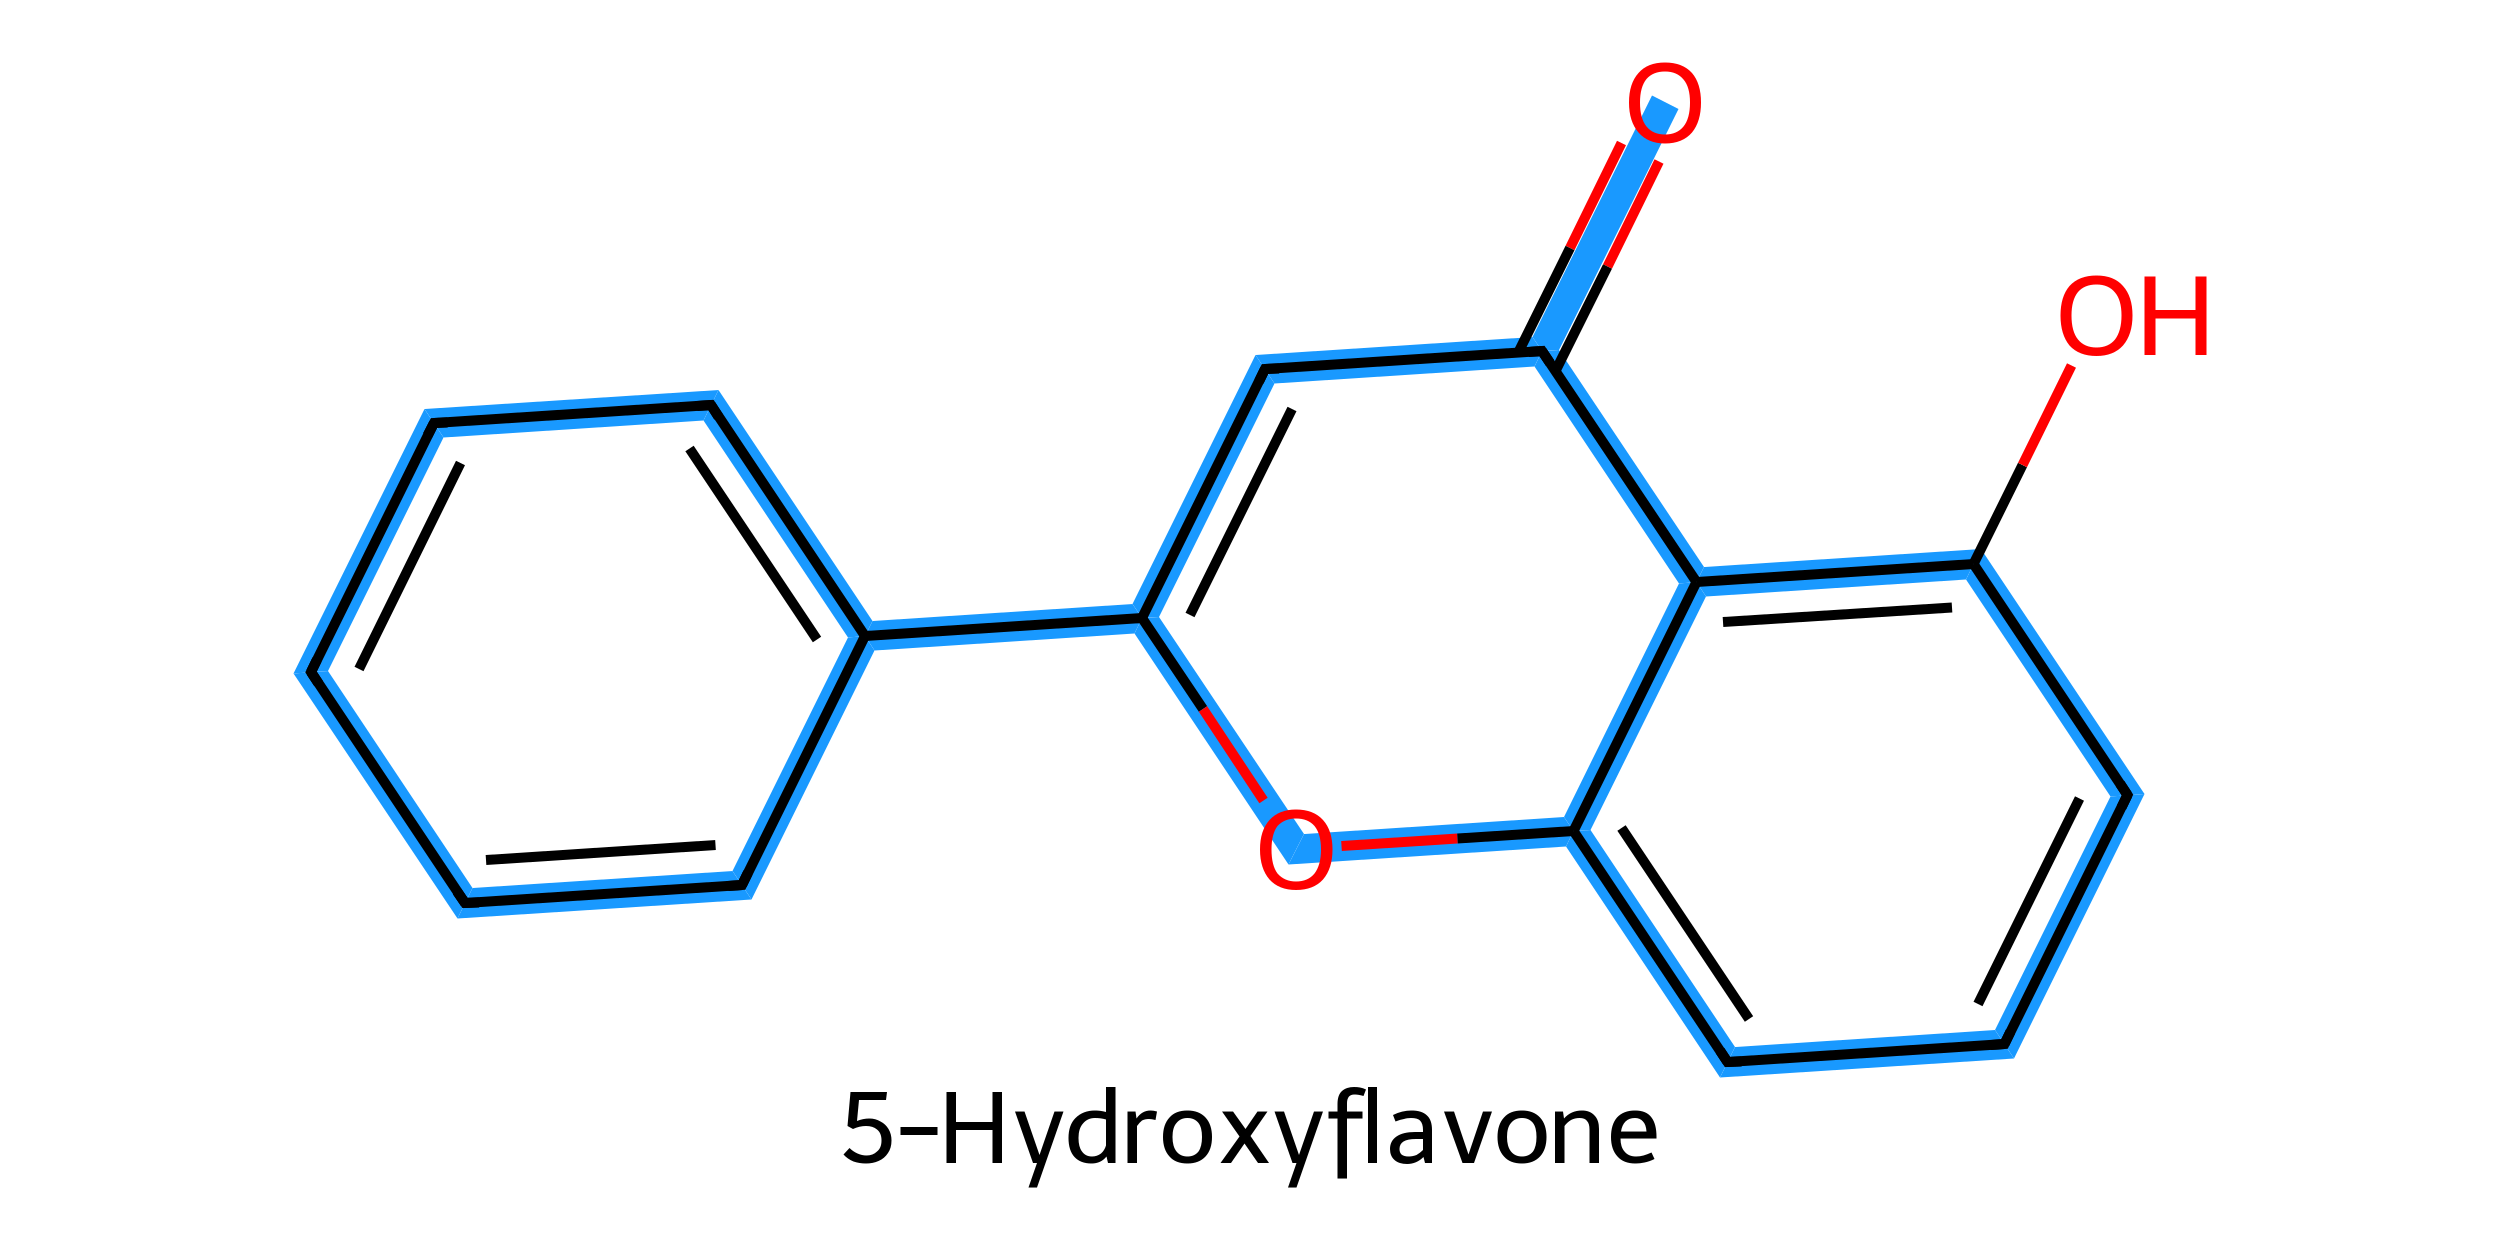<?xml version='1.0' encoding='iso-8859-1'?>
<svg version='1.1' baseProfile='full'
              xmlns='http://www.w3.org/2000/svg'
                      xmlns:rdkit='http://www.rdkit.org/xml'
                      xmlns:xlink='http://www.w3.org/1999/xlink'
                  xml:space='preserve'
width='500px' height='250px' viewBox='0 0 500 250'>
<!-- END OF HEADER -->
<rect style='opacity:1.0;fill:#FFFFFF;stroke:none' width='500.0' height='250.0' x='0.0' y='0.0'> </rect>
<path class='bond-0 atom-0 atom-1' d='M 330.4,19.1 L 335.7,21.8 L 311.8,70.0 L 308.4,70.2 L 306.5,67.4 Z' style='fill:#1999FF;fill-rule:evenodd;fill-opacity:1;stroke:#1999FF;stroke-width:0.0px;stroke-linecap:butt;stroke-linejoin:miter;stroke-opacity:1;' />
<path class='bond-1 atom-1 atom-2' d='M 306.5,67.4 L 308.4,70.2 L 306.9,73.3 L 254.9,76.7 L 251.1,71.0 Z' style='fill:#1999FF;fill-rule:evenodd;fill-opacity:1;stroke:#1999FF;stroke-width:0.0px;stroke-linecap:butt;stroke-linejoin:miter;stroke-opacity:1;' />
<path class='bond-17 atom-1 atom-17' d='M 311.8,70.0 L 340.8,113.4 L 339.3,116.4 L 335.8,116.7 L 306.9,73.3 L 308.4,70.2 Z' style='fill:#1999FF;fill-rule:evenodd;fill-opacity:1;stroke:#1999FF;stroke-width:0.0px;stroke-linecap:butt;stroke-linejoin:miter;stroke-opacity:1;' />
<path class='bond-2 atom-2 atom-3' d='M 251.1,71.0 L 254.9,76.7 L 231.8,123.4 L 228.4,123.6 L 226.5,120.8 Z' style='fill:#1999FF;fill-rule:evenodd;fill-opacity:1;stroke:#1999FF;stroke-width:0.0px;stroke-linecap:butt;stroke-linejoin:miter;stroke-opacity:1;' />
<path class='bond-3 atom-3 atom-4' d='M 226.5,120.8 L 228.4,123.6 L 226.9,126.7 L 174.9,130.1 L 173.0,127.2 L 174.5,124.2 Z' style='fill:#1999FF;fill-rule:evenodd;fill-opacity:1;stroke:#1999FF;stroke-width:0.0px;stroke-linecap:butt;stroke-linejoin:miter;stroke-opacity:1;' />
<path class='bond-9 atom-3 atom-10' d='M 231.8,123.4 L 260.8,166.8 L 257.7,172.9 L 226.9,126.7 L 228.4,123.6 Z' style='fill:#1999FF;fill-rule:evenodd;fill-opacity:1;stroke:#1999FF;stroke-width:0.0px;stroke-linecap:butt;stroke-linejoin:miter;stroke-opacity:1;' />
<path class='bond-4 atom-4 atom-5' d='M 143.7,78.0 L 174.5,124.2 L 173.0,127.2 L 169.6,127.5 L 140.7,84.1 Z' style='fill:#1999FF;fill-rule:evenodd;fill-opacity:1;stroke:#1999FF;stroke-width:0.0px;stroke-linecap:butt;stroke-linejoin:miter;stroke-opacity:1;' />
<path class='bond-18 atom-4 atom-9' d='M 173.0,127.2 L 174.9,130.1 L 150.3,179.9 L 146.5,174.2 L 169.6,127.5 Z' style='fill:#1999FF;fill-rule:evenodd;fill-opacity:1;stroke:#1999FF;stroke-width:0.0px;stroke-linecap:butt;stroke-linejoin:miter;stroke-opacity:1;' />
<path class='bond-5 atom-5 atom-6' d='M 143.7,78.0 L 140.7,84.1 L 88.7,87.5 L 84.9,81.8 Z' style='fill:#1999FF;fill-rule:evenodd;fill-opacity:1;stroke:#1999FF;stroke-width:0.0px;stroke-linecap:butt;stroke-linejoin:miter;stroke-opacity:1;' />
<path class='bond-6 atom-6 atom-7' d='M 84.9,81.8 L 88.7,87.5 L 65.6,134.2 L 58.7,134.7 Z' style='fill:#1999FF;fill-rule:evenodd;fill-opacity:1;stroke:#1999FF;stroke-width:0.0px;stroke-linecap:butt;stroke-linejoin:miter;stroke-opacity:1;' />
<path class='bond-7 atom-7 atom-8' d='M 65.6,134.2 L 94.5,177.6 L 91.5,183.7 L 58.7,134.7 Z' style='fill:#1999FF;fill-rule:evenodd;fill-opacity:1;stroke:#1999FF;stroke-width:0.0px;stroke-linecap:butt;stroke-linejoin:miter;stroke-opacity:1;' />
<path class='bond-8 atom-8 atom-9' d='M 146.5,174.2 L 150.3,179.9 L 91.5,183.7 L 94.5,177.6 Z' style='fill:#1999FF;fill-rule:evenodd;fill-opacity:1;stroke:#1999FF;stroke-width:0.0px;stroke-linecap:butt;stroke-linejoin:miter;stroke-opacity:1;' />
<path class='bond-10 atom-10 atom-11' d='M 312.8,163.4 L 314.7,166.2 L 313.2,169.3 L 257.7,172.9 L 260.8,166.8 Z' style='fill:#1999FF;fill-rule:evenodd;fill-opacity:1;stroke:#1999FF;stroke-width:0.0px;stroke-linecap:butt;stroke-linejoin:miter;stroke-opacity:1;' />
<path class='bond-11 atom-11 atom-12' d='M 318.1,166.0 L 347.0,209.4 L 344.0,215.5 L 313.2,169.3 L 314.7,166.2 Z' style='fill:#1999FF;fill-rule:evenodd;fill-opacity:1;stroke:#1999FF;stroke-width:0.0px;stroke-linecap:butt;stroke-linejoin:miter;stroke-opacity:1;' />
<path class='bond-19 atom-11 atom-17' d='M 339.3,116.4 L 341.2,119.3 L 318.1,166.0 L 314.7,166.2 L 312.8,163.4 L 335.8,116.7 Z' style='fill:#1999FF;fill-rule:evenodd;fill-opacity:1;stroke:#1999FF;stroke-width:0.0px;stroke-linecap:butt;stroke-linejoin:miter;stroke-opacity:1;' />
<path class='bond-12 atom-12 atom-13' d='M 399.0,206.0 L 402.8,211.7 L 344.0,215.5 L 347.0,209.4 Z' style='fill:#1999FF;fill-rule:evenodd;fill-opacity:1;stroke:#1999FF;stroke-width:0.0px;stroke-linecap:butt;stroke-linejoin:miter;stroke-opacity:1;' />
<path class='bond-13 atom-13 atom-14' d='M 428.9,158.8 L 402.8,211.7 L 399.0,206.0 L 422.1,159.3 Z' style='fill:#1999FF;fill-rule:evenodd;fill-opacity:1;stroke:#1999FF;stroke-width:0.0px;stroke-linecap:butt;stroke-linejoin:miter;stroke-opacity:1;' />
<path class='bond-14 atom-14 atom-15' d='M 396.2,109.8 L 428.9,158.8 L 422.1,159.3 L 393.2,115.9 Z' style='fill:#1999FF;fill-rule:evenodd;fill-opacity:1;stroke:#1999FF;stroke-width:0.0px;stroke-linecap:butt;stroke-linejoin:miter;stroke-opacity:1;' />
<path class='bond-16 atom-15 atom-17' d='M 396.2,109.8 L 393.2,115.9 L 341.2,119.3 L 339.3,116.4 L 340.8,113.4 Z' style='fill:#1999FF;fill-rule:evenodd;fill-opacity:1;stroke:#1999FF;stroke-width:0.0px;stroke-linecap:butt;stroke-linejoin:miter;stroke-opacity:1;' />
<path class='bond-0 atom-0 atom-1' d='M 331.8,32.3 L 321.5,53.3' style='fill:none;fill-rule:evenodd;stroke:#FF0000;stroke-width:2.0px;stroke-linecap:butt;stroke-linejoin:miter;stroke-opacity:1' />
<path class='bond-0 atom-0 atom-1' d='M 321.5,53.3 L 311.1,74.2' style='fill:none;fill-rule:evenodd;stroke:#000000;stroke-width:2.0px;stroke-linecap:butt;stroke-linejoin:miter;stroke-opacity:1' />
<path class='bond-0 atom-0 atom-1' d='M 324.3,28.6 L 314.0,49.6' style='fill:none;fill-rule:evenodd;stroke:#FF0000;stroke-width:2.0px;stroke-linecap:butt;stroke-linejoin:miter;stroke-opacity:1' />
<path class='bond-0 atom-0 atom-1' d='M 314.0,49.6 L 303.6,70.6' style='fill:none;fill-rule:evenodd;stroke:#000000;stroke-width:2.0px;stroke-linecap:butt;stroke-linejoin:miter;stroke-opacity:1' />
<path class='bond-1 atom-1 atom-2' d='M 308.4,70.2 L 253.0,73.8' style='fill:none;fill-rule:evenodd;stroke:#000000;stroke-width:2.0px;stroke-linecap:butt;stroke-linejoin:miter;stroke-opacity:1' />
<path class='bond-2 atom-2 atom-3' d='M 253.0,73.8 L 228.4,123.6' style='fill:none;fill-rule:evenodd;stroke:#000000;stroke-width:2.0px;stroke-linecap:butt;stroke-linejoin:miter;stroke-opacity:1' />
<path class='bond-2 atom-2 atom-3' d='M 258.4,81.8 L 238.0,123.0' style='fill:none;fill-rule:evenodd;stroke:#000000;stroke-width:2.0px;stroke-linecap:butt;stroke-linejoin:miter;stroke-opacity:1' />
<path class='bond-3 atom-3 atom-4' d='M 228.4,123.6 L 173.0,127.2' style='fill:none;fill-rule:evenodd;stroke:#000000;stroke-width:2.0px;stroke-linecap:butt;stroke-linejoin:miter;stroke-opacity:1' />
<path class='bond-4 atom-4 atom-5' d='M 173.0,127.2 L 142.2,81.0' style='fill:none;fill-rule:evenodd;stroke:#000000;stroke-width:2.0px;stroke-linecap:butt;stroke-linejoin:miter;stroke-opacity:1' />
<path class='bond-4 atom-4 atom-5' d='M 163.4,127.9 L 137.9,89.7' style='fill:none;fill-rule:evenodd;stroke:#000000;stroke-width:2.0px;stroke-linecap:butt;stroke-linejoin:miter;stroke-opacity:1' />
<path class='bond-5 atom-5 atom-6' d='M 142.2,81.0 L 86.8,84.6' style='fill:none;fill-rule:evenodd;stroke:#000000;stroke-width:2.0px;stroke-linecap:butt;stroke-linejoin:miter;stroke-opacity:1' />
<path class='bond-6 atom-6 atom-7' d='M 86.8,84.6 L 62.2,134.4' style='fill:none;fill-rule:evenodd;stroke:#000000;stroke-width:2.0px;stroke-linecap:butt;stroke-linejoin:miter;stroke-opacity:1' />
<path class='bond-6 atom-6 atom-7' d='M 92.1,92.6 L 71.8,133.8' style='fill:none;fill-rule:evenodd;stroke:#000000;stroke-width:2.0px;stroke-linecap:butt;stroke-linejoin:miter;stroke-opacity:1' />
<path class='bond-7 atom-7 atom-8' d='M 62.2,134.4 L 93.0,180.6' style='fill:none;fill-rule:evenodd;stroke:#000000;stroke-width:2.0px;stroke-linecap:butt;stroke-linejoin:miter;stroke-opacity:1' />
<path class='bond-8 atom-8 atom-9' d='M 93.0,180.6 L 148.4,177.0' style='fill:none;fill-rule:evenodd;stroke:#000000;stroke-width:2.0px;stroke-linecap:butt;stroke-linejoin:miter;stroke-opacity:1' />
<path class='bond-8 atom-8 atom-9' d='M 97.2,172.0 L 143.1,169.0' style='fill:none;fill-rule:evenodd;stroke:#000000;stroke-width:2.0px;stroke-linecap:butt;stroke-linejoin:miter;stroke-opacity:1' />
<path class='bond-9 atom-3 atom-10' d='M 228.4,123.6 L 240.6,141.8' style='fill:none;fill-rule:evenodd;stroke:#000000;stroke-width:2.0px;stroke-linecap:butt;stroke-linejoin:miter;stroke-opacity:1' />
<path class='bond-9 atom-3 atom-10' d='M 240.6,141.8 L 252.7,160.1' style='fill:none;fill-rule:evenodd;stroke:#FF0000;stroke-width:2.0px;stroke-linecap:butt;stroke-linejoin:miter;stroke-opacity:1' />
<path class='bond-10 atom-10 atom-11' d='M 268.3,169.2 L 291.5,167.7' style='fill:none;fill-rule:evenodd;stroke:#FF0000;stroke-width:2.0px;stroke-linecap:butt;stroke-linejoin:miter;stroke-opacity:1' />
<path class='bond-10 atom-10 atom-11' d='M 291.5,167.7 L 314.7,166.2' style='fill:none;fill-rule:evenodd;stroke:#000000;stroke-width:2.0px;stroke-linecap:butt;stroke-linejoin:miter;stroke-opacity:1' />
<path class='bond-11 atom-11 atom-12' d='M 314.7,166.2 L 345.5,212.4' style='fill:none;fill-rule:evenodd;stroke:#000000;stroke-width:2.0px;stroke-linecap:butt;stroke-linejoin:miter;stroke-opacity:1' />
<path class='bond-11 atom-11 atom-12' d='M 324.3,165.6 L 349.8,203.8' style='fill:none;fill-rule:evenodd;stroke:#000000;stroke-width:2.0px;stroke-linecap:butt;stroke-linejoin:miter;stroke-opacity:1' />
<path class='bond-12 atom-12 atom-13' d='M 345.5,212.4 L 400.9,208.8' style='fill:none;fill-rule:evenodd;stroke:#000000;stroke-width:2.0px;stroke-linecap:butt;stroke-linejoin:miter;stroke-opacity:1' />
<path class='bond-13 atom-13 atom-14' d='M 400.9,208.8 L 425.5,159.0' style='fill:none;fill-rule:evenodd;stroke:#000000;stroke-width:2.0px;stroke-linecap:butt;stroke-linejoin:miter;stroke-opacity:1' />
<path class='bond-13 atom-13 atom-14' d='M 395.6,200.8 L 415.9,159.7' style='fill:none;fill-rule:evenodd;stroke:#000000;stroke-width:2.0px;stroke-linecap:butt;stroke-linejoin:miter;stroke-opacity:1' />
<path class='bond-14 atom-14 atom-15' d='M 425.5,159.0 L 394.7,112.8' style='fill:none;fill-rule:evenodd;stroke:#000000;stroke-width:2.0px;stroke-linecap:butt;stroke-linejoin:miter;stroke-opacity:1' />
<path class='bond-15 atom-15 atom-16' d='M 394.7,112.8 L 404.5,93.0' style='fill:none;fill-rule:evenodd;stroke:#000000;stroke-width:2.0px;stroke-linecap:butt;stroke-linejoin:miter;stroke-opacity:1' />
<path class='bond-15 atom-15 atom-16' d='M 404.5,93.0 L 414.3,73.1' style='fill:none;fill-rule:evenodd;stroke:#FF0000;stroke-width:2.0px;stroke-linecap:butt;stroke-linejoin:miter;stroke-opacity:1' />
<path class='bond-16 atom-15 atom-17' d='M 394.7,112.8 L 339.3,116.4' style='fill:none;fill-rule:evenodd;stroke:#000000;stroke-width:2.0px;stroke-linecap:butt;stroke-linejoin:miter;stroke-opacity:1' />
<path class='bond-16 atom-15 atom-17' d='M 390.4,121.5 L 344.6,124.4' style='fill:none;fill-rule:evenodd;stroke:#000000;stroke-width:2.0px;stroke-linecap:butt;stroke-linejoin:miter;stroke-opacity:1' />
<path class='bond-17 atom-17 atom-1' d='M 339.3,116.4 L 308.4,70.2' style='fill:none;fill-rule:evenodd;stroke:#000000;stroke-width:2.0px;stroke-linecap:butt;stroke-linejoin:miter;stroke-opacity:1' />
<path class='bond-18 atom-9 atom-4' d='M 148.4,177.0 L 173.0,127.2' style='fill:none;fill-rule:evenodd;stroke:#000000;stroke-width:2.0px;stroke-linecap:butt;stroke-linejoin:miter;stroke-opacity:1' />
<path class='bond-19 atom-17 atom-11' d='M 339.3,116.4 L 314.7,166.2' style='fill:none;fill-rule:evenodd;stroke:#000000;stroke-width:2.0px;stroke-linecap:butt;stroke-linejoin:miter;stroke-opacity:1' />
<path d='M 305.7,70.4 L 308.4,70.2 L 310.0,72.6' style='fill:none;stroke:#000000;stroke-width:2.0px;stroke-linecap:butt;stroke-linejoin:miter;stroke-opacity:1;' />
<path d='M 255.8,73.7 L 253.0,73.8 L 251.8,76.3' style='fill:none;stroke:#000000;stroke-width:2.0px;stroke-linecap:butt;stroke-linejoin:miter;stroke-opacity:1;' />
<path d='M 143.7,83.4 L 142.2,81.0 L 139.4,81.2' style='fill:none;stroke:#000000;stroke-width:2.0px;stroke-linecap:butt;stroke-linejoin:miter;stroke-opacity:1;' />
<path d='M 89.5,84.5 L 86.8,84.6 L 85.5,87.1' style='fill:none;stroke:#000000;stroke-width:2.0px;stroke-linecap:butt;stroke-linejoin:miter;stroke-opacity:1;' />
<path d='M 63.4,131.9 L 62.2,134.4 L 63.7,136.7' style='fill:none;stroke:#000000;stroke-width:2.0px;stroke-linecap:butt;stroke-linejoin:miter;stroke-opacity:1;' />
<path d='M 91.4,178.3 L 93.0,180.6 L 95.8,180.5' style='fill:none;stroke:#000000;stroke-width:2.0px;stroke-linecap:butt;stroke-linejoin:miter;stroke-opacity:1;' />
<path d='M 145.6,177.2 L 148.4,177.0 L 149.6,174.5' style='fill:none;stroke:#000000;stroke-width:2.0px;stroke-linecap:butt;stroke-linejoin:miter;stroke-opacity:1;' />
<path d='M 344.0,210.1 L 345.5,212.4 L 348.3,212.3' style='fill:none;stroke:#000000;stroke-width:2.0px;stroke-linecap:butt;stroke-linejoin:miter;stroke-opacity:1;' />
<path d='M 398.1,209.0 L 400.9,208.8 L 402.1,206.3' style='fill:none;stroke:#000000;stroke-width:2.0px;stroke-linecap:butt;stroke-linejoin:miter;stroke-opacity:1;' />
<path d='M 424.3,161.5 L 425.5,159.0 L 424.0,156.7' style='fill:none;stroke:#000000;stroke-width:2.0px;stroke-linecap:butt;stroke-linejoin:miter;stroke-opacity:1;' />
<path class='atom-0' d='M 325.8 20.5
Q 325.8 16.7, 327.7 14.6
Q 329.5 12.5, 333.0 12.5
Q 336.5 12.5, 338.4 14.6
Q 340.2 16.7, 340.2 20.5
Q 340.2 24.3, 338.4 26.5
Q 336.5 28.7, 333.0 28.7
Q 329.6 28.7, 327.7 26.5
Q 325.8 24.3, 325.8 20.5
M 333.0 26.9
Q 335.4 26.9, 336.7 25.3
Q 338.0 23.7, 338.0 20.5
Q 338.0 17.4, 336.7 15.9
Q 335.4 14.3, 333.0 14.3
Q 330.6 14.3, 329.3 15.8
Q 328.0 17.4, 328.0 20.5
Q 328.0 23.7, 329.3 25.3
Q 330.6 26.9, 333.0 26.9
' fill='#FF0000'/>
<path class='atom-10' d='M 252.0 169.9
Q 252.0 166.1, 253.9 164.0
Q 255.8 161.9, 259.2 161.9
Q 262.7 161.9, 264.6 164.0
Q 266.5 166.1, 266.5 169.9
Q 266.5 173.7, 264.6 175.9
Q 262.7 178.0, 259.2 178.0
Q 255.8 178.0, 253.9 175.9
Q 252.0 173.7, 252.0 169.9
M 259.2 176.3
Q 261.6 176.3, 262.9 174.7
Q 264.2 173.0, 264.2 169.9
Q 264.2 166.8, 262.9 165.2
Q 261.6 163.7, 259.2 163.7
Q 256.9 163.7, 255.5 165.2
Q 254.3 166.8, 254.3 169.9
Q 254.3 173.1, 255.5 174.7
Q 256.9 176.3, 259.2 176.3
' fill='#FF0000'/>
<path class='atom-16' d='M 412.1 63.1
Q 412.1 59.3, 413.9 57.2
Q 415.8 55.1, 419.3 55.1
Q 422.8 55.1, 424.6 57.2
Q 426.5 59.3, 426.5 63.1
Q 426.5 66.9, 424.6 69.1
Q 422.7 71.2, 419.3 71.2
Q 415.8 71.2, 413.9 69.1
Q 412.1 66.9, 412.1 63.1
M 419.3 69.5
Q 421.7 69.5, 423.0 67.9
Q 424.3 66.2, 424.3 63.1
Q 424.3 60.0, 423.0 58.5
Q 421.7 56.9, 419.3 56.9
Q 416.9 56.9, 415.6 58.4
Q 414.3 60.0, 414.3 63.1
Q 414.3 66.3, 415.6 67.9
Q 416.9 69.5, 419.3 69.5
' fill='#FF0000'/>
<path class='atom-16' d='M 428.9 55.3
L 431.1 55.3
L 431.1 62.0
L 439.1 62.0
L 439.1 55.3
L 441.3 55.3
L 441.3 71.0
L 439.1 71.0
L 439.1 63.7
L 431.1 63.7
L 431.1 71.0
L 428.9 71.0
L 428.9 55.3
' fill='#FF0000'/>
<path class='legend' d='M 173.9 223.7
Q 175.1 223.7, 176.1 224.3
Q 177.1 224.8, 177.7 225.8
Q 178.3 226.8, 178.3 228.1
Q 178.3 229.6, 177.6 230.6
Q 176.9 231.7, 175.7 232.2
Q 174.6 232.7, 173.2 232.7
Q 171.9 232.7, 170.7 232.3
Q 169.5 231.8, 168.7 230.9
L 169.9 229.6
Q 170.6 230.3, 171.5 230.7
Q 172.4 231.1, 173.3 231.1
Q 174.6 231.1, 175.4 230.3
Q 176.3 229.6, 176.3 228.1
Q 176.3 226.6, 175.4 225.9
Q 174.6 225.2, 173.2 225.2
Q 171.9 225.2, 170.6 225.8
L 169.5 225.2
L 170.1 218.4
L 177.4 218.4
L 177.2 220.0
L 171.8 220.0
L 171.4 224.2
Q 172.6 223.7, 173.9 223.7
' fill='#000000'/>
<path class='legend' d='M 180.1 225.4
L 187.5 225.4
L 187.5 227.0
L 180.1 227.0
L 180.1 225.4
' fill='#000000'/>
<path class='legend' d='M 189.3 218.4
L 191.2 218.4
L 191.2 224.4
L 198.5 224.4
L 198.5 218.4
L 200.4 218.4
L 200.4 232.6
L 198.5 232.6
L 198.5 226.0
L 191.2 226.0
L 191.2 232.6
L 189.3 232.6
L 189.3 218.4
' fill='#000000'/>
<path class='legend' d='M 210.9 222.3
L 212.7 222.3
L 207.4 237.5
L 205.7 237.5
L 207.4 232.6
L 206.6 232.6
L 203.0 222.3
L 204.9 222.3
L 207.9 231.0
L 210.9 222.3
' fill='#000000'/>
<path class='legend' d='M 223.1 217.4
L 223.1 232.6
L 221.6 232.6
L 221.3 231.3
Q 220.2 232.7, 218.3 232.7
Q 216.1 232.7, 214.9 231.4
Q 213.7 230.1, 213.7 227.6
Q 213.7 225.0, 215.1 223.6
Q 216.6 222.1, 219.0 222.1
Q 220.1 222.1, 221.2 222.4
L 221.2 217.4
L 223.1 217.4
M 218.4 231.3
Q 219.4 231.3, 220.2 230.7
Q 220.9 230.1, 221.2 229.1
L 221.2 223.9
Q 220.2 223.6, 219.0 223.6
Q 217.5 223.6, 216.6 224.7
Q 215.7 225.7, 215.7 227.6
Q 215.7 229.4, 216.4 230.3
Q 217.1 231.3, 218.4 231.3
' fill='#000000'/>
<path class='legend' d='M 227.1 222.3
L 227.3 223.7
Q 228.4 222.1, 230.1 222.1
Q 230.7 222.1, 231.4 222.3
L 231.1 224.0
Q 230.3 223.8, 229.8 223.8
Q 229.0 223.8, 228.4 224.1
Q 227.9 224.5, 227.4 225.2
L 227.4 232.6
L 225.5 232.6
L 225.5 222.3
L 227.1 222.3
' fill='#000000'/>
<path class='legend' d='M 232.6 227.4
Q 232.6 224.9, 233.9 223.5
Q 235.1 222.1, 237.5 222.1
Q 239.8 222.1, 241.1 223.5
Q 242.4 224.9, 242.4 227.4
Q 242.4 229.9, 241.1 231.3
Q 239.8 232.7, 237.5 232.7
Q 235.1 232.7, 233.9 231.3
Q 232.6 229.9, 232.6 227.4
M 234.5 227.4
Q 234.5 229.3, 235.3 230.3
Q 236.1 231.3, 237.5 231.3
Q 238.9 231.3, 239.7 230.3
Q 240.4 229.3, 240.4 227.4
Q 240.4 225.5, 239.7 224.6
Q 238.9 223.6, 237.5 223.6
Q 236.1 223.6, 235.3 224.6
Q 234.5 225.5, 234.5 227.4
' fill='#000000'/>
<path class='legend' d='M 247.9 227.3
L 244.4 222.3
L 246.6 222.3
L 249.1 225.8
L 251.5 222.3
L 253.5 222.3
L 250.1 227.2
L 253.8 232.6
L 251.6 232.6
L 248.9 228.7
L 246.2 232.6
L 244.1 232.6
L 247.9 227.3
' fill='#000000'/>
<path class='legend' d='M 262.8 222.3
L 264.6 222.3
L 259.3 237.5
L 257.6 237.5
L 259.3 232.6
L 258.5 232.6
L 254.9 222.3
L 256.8 222.3
L 259.8 231.0
L 262.8 222.3
' fill='#000000'/>
<path class='legend' d='M 265.7 223.7
L 265.7 222.3
L 267.5 222.3
L 267.5 220.8
Q 267.5 219.0, 268.4 218.2
Q 269.3 217.4, 270.8 217.4
Q 271.5 217.4, 272.0 217.5
Q 272.6 217.6, 273.2 217.9
L 272.7 219.2
Q 271.7 218.9, 270.9 218.9
Q 270.2 218.9, 269.8 219.3
Q 269.4 219.8, 269.4 220.6
L 269.4 222.3
L 272.5 222.3
L 272.5 223.7
L 269.4 223.7
L 269.4 235.7
L 267.5 235.7
L 267.5 223.7
L 265.7 223.7
' fill='#000000'/>
<path class='legend' d='M 273.6 217.4
L 275.4 217.4
L 275.4 232.6
L 273.6 232.6
L 273.6 217.4
' fill='#000000'/>
<path class='legend' d='M 278.0 229.8
Q 278.0 228.2, 279.3 227.3
Q 280.6 226.4, 283.0 226.4
L 284.6 226.4
L 284.6 226.0
Q 284.6 224.7, 284.0 224.1
Q 283.5 223.6, 282.2 223.6
Q 281.4 223.6, 280.8 223.8
Q 280.1 223.9, 279.1 224.3
L 278.6 223.0
Q 280.4 222.1, 282.3 222.1
Q 284.4 222.1, 285.4 223.1
Q 286.4 224.0, 286.4 226.0
L 286.4 232.6
L 285.0 232.6
Q 285.0 232.5, 284.9 232.2
Q 284.8 231.9, 284.7 231.4
Q 283.3 232.8, 281.4 232.8
Q 279.8 232.8, 278.9 232.0
Q 278.0 231.2, 278.0 229.8
M 279.9 229.8
Q 279.9 230.5, 280.3 230.9
Q 280.8 231.3, 281.7 231.3
Q 282.5 231.3, 283.3 231.0
Q 284.0 230.6, 284.6 230.0
L 284.6 227.8
L 283.2 227.8
Q 281.5 227.8, 280.7 228.3
Q 279.9 228.8, 279.9 229.8
' fill='#000000'/>
<path class='legend' d='M 296.6 222.3
L 298.4 222.3
L 294.8 232.6
L 292.5 232.6
L 288.8 222.3
L 290.8 222.3
L 293.7 230.9
L 296.6 222.3
' fill='#000000'/>
<path class='legend' d='M 299.5 227.4
Q 299.5 224.9, 300.8 223.5
Q 302.0 222.1, 304.4 222.1
Q 306.7 222.1, 308.0 223.5
Q 309.3 224.9, 309.3 227.4
Q 309.3 229.9, 308.0 231.3
Q 306.7 232.7, 304.4 232.7
Q 302.0 232.7, 300.8 231.3
Q 299.5 229.9, 299.5 227.4
M 301.4 227.4
Q 301.4 229.3, 302.2 230.3
Q 303.0 231.3, 304.4 231.3
Q 305.8 231.3, 306.6 230.3
Q 307.3 229.3, 307.3 227.4
Q 307.3 225.5, 306.6 224.6
Q 305.8 223.6, 304.4 223.6
Q 303.0 223.6, 302.2 224.6
Q 301.4 225.5, 301.4 227.4
' fill='#000000'/>
<path class='legend' d='M 316.4 222.1
Q 318.0 222.1, 318.9 223.1
Q 319.8 224.0, 319.8 225.8
L 319.8 232.6
L 317.9 232.6
L 317.9 225.9
Q 317.9 224.7, 317.4 224.2
Q 317.0 223.6, 315.9 223.6
Q 315.0 223.6, 314.2 224.0
Q 313.4 224.5, 312.9 225.2
L 312.9 232.6
L 311.0 232.6
L 311.0 222.3
L 312.6 222.3
L 312.8 223.7
Q 314.2 222.1, 316.4 222.1
' fill='#000000'/>
<path class='legend' d='M 322.2 227.4
Q 322.2 224.9, 323.4 223.5
Q 324.7 222.1, 327.0 222.1
Q 329.3 222.1, 330.3 223.5
Q 331.3 224.8, 331.3 227.4
L 331.3 227.7
L 324.1 227.7
Q 324.1 229.4, 324.9 230.3
Q 325.7 231.3, 327.2 231.3
Q 328.0 231.3, 328.7 231.1
Q 329.4 230.9, 330.3 230.5
L 330.9 231.8
Q 329.9 232.3, 328.9 232.5
Q 328.0 232.7, 327.1 232.7
Q 324.7 232.7, 323.5 231.3
Q 322.2 229.9, 322.2 227.4
M 327.0 223.6
Q 325.8 223.6, 325.1 224.3
Q 324.4 225.0, 324.2 226.3
L 329.3 226.3
Q 329.2 224.9, 328.6 224.3
Q 328.0 223.6, 327.0 223.6
' fill='#000000'/>
</svg>
